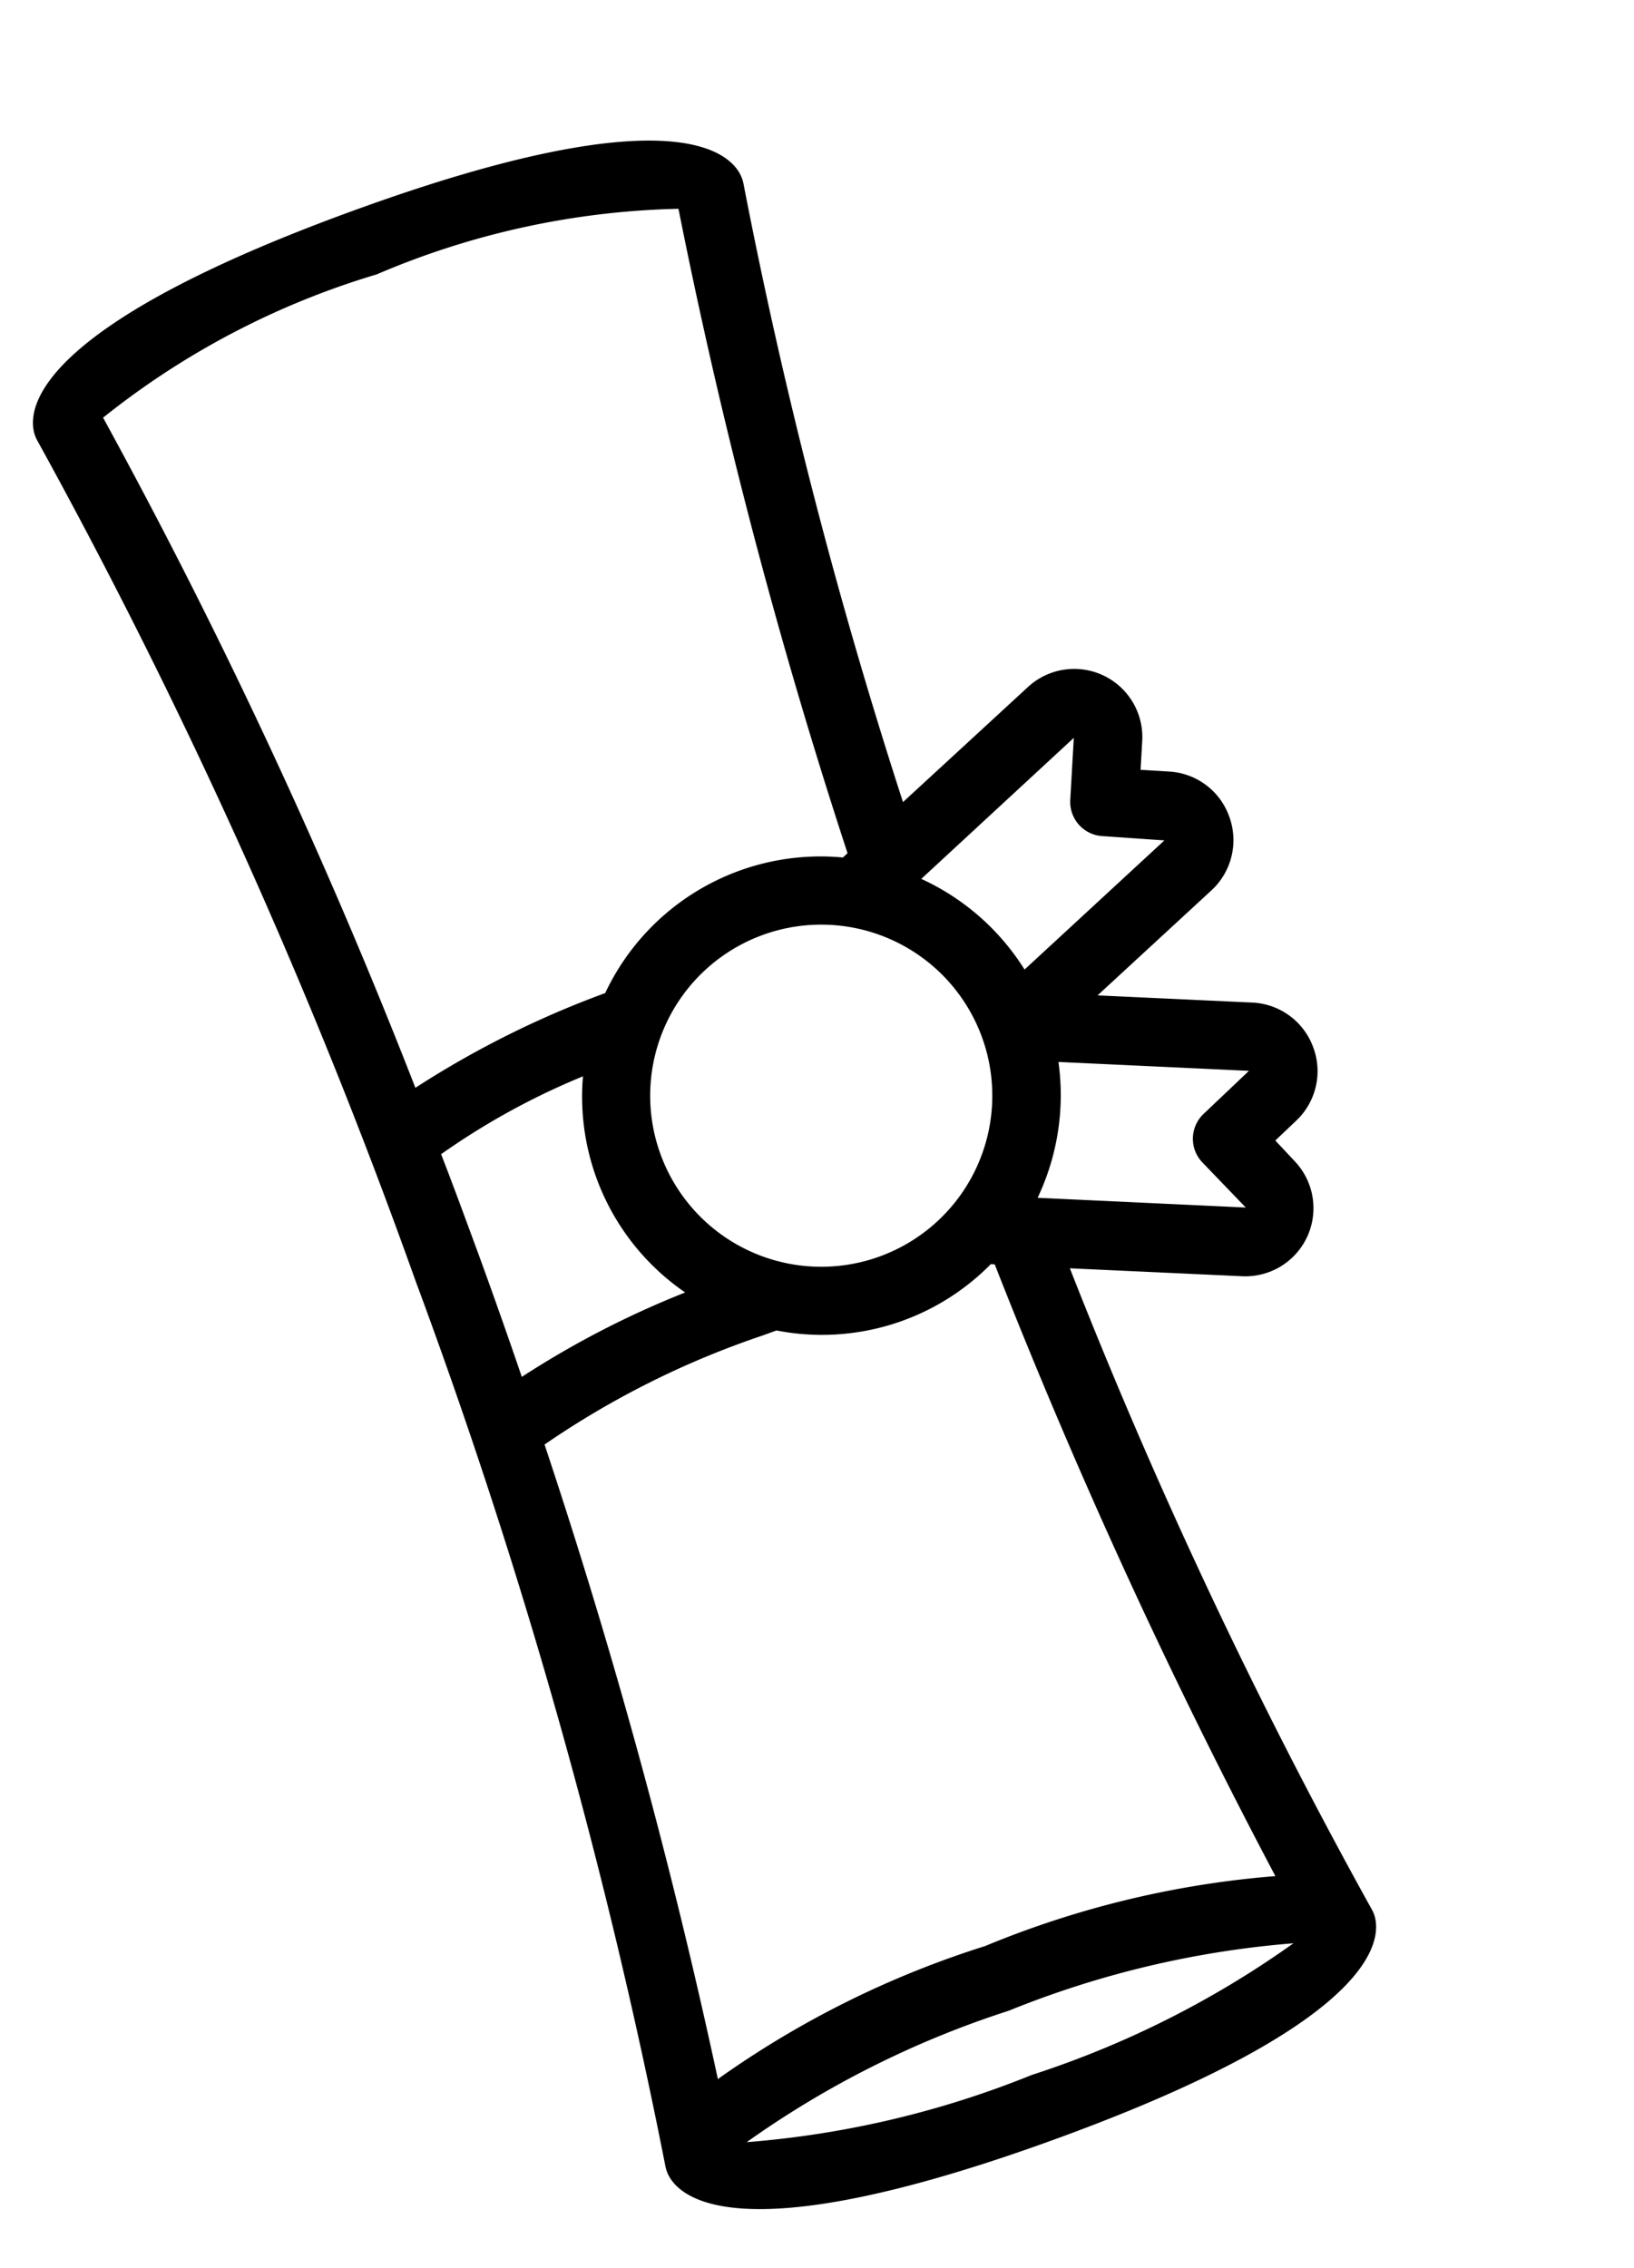 <svg xmlns="http://www.w3.org/2000/svg" width="20.337" height="28.225" viewBox="0 0 20.337 28.225">
  <g id="_001---Degree" data-name="001---Degree" transform="translate(8.736 28.225) rotate(-110)">
    <path id="Shape" d="M24.265,31a.416.416,0,0,0-.076.007,71.281,71.281,0,0,1-11.418.845,71.281,71.281,0,0,1-11.418-.845A.48.48,0,0,0,1.277,31C.979,31,0,31.338,0,35.683s.979,4.683,1.277,4.683a.485.485,0,0,0,.076-.008,66.579,66.579,0,0,1,8.77-.8l-.831,1.993a.848.848,0,0,0,1.125,1.093l.326-.139.141.324a.847.847,0,0,0,.783.516h.011a.848.848,0,0,0,.78-.531l.739-1.77.737,1.763a.851.851,0,0,0,.783.538h.013a.845.845,0,0,0,.78-.511l.142-.327.321.138a.848.848,0,0,0,1.128-1.1l-.815-1.954a64.91,64.91,0,0,1,7.906.766.416.416,0,0,0,.074.006c.3,0,1.277-.338,1.277-4.683S24.563,31,24.265,31ZM14.134,32.69a8.965,8.965,0,0,1,.307,1.991,2.954,2.954,0,0,0-2.963.275,11.5,11.5,0,0,0-.292-2.27q.774.016,1.587.016C13.237,32.7,13.688,32.7,14.134,32.69ZM13.2,39.514a2.129,2.129,0,1,1,2.129-2.129A2.129,2.129,0,0,1,13.2,39.514Zm-11.92-7.45A11.94,11.94,0,0,1,1.7,35.683,11.94,11.94,0,0,1,1.277,39.3a11.94,11.94,0,0,1-.426-3.619A11.94,11.94,0,0,1,1.277,32.064Zm.86,7.309a11.888,11.888,0,0,0,.417-3.691,11.882,11.882,0,0,0-.418-3.692,74.694,74.694,0,0,0,8.159.674,10.959,10.959,0,0,1,.347,3.018c0,.062,0,.12,0,.18a2.949,2.949,0,0,0-.137,2.789l-.019.045a74.142,74.142,0,0,0-8.347.678Zm9.53,3.12-.311-.715a.426.426,0,0,0-.558-.221l-.716.317,1-2.393a2.977,2.977,0,0,0,1.5.822Zm3.928-.937a.426.426,0,0,0-.558.221l-.315.708L13.81,40.3a2.98,2.98,0,0,0,1.5-.822l1,2.384Zm8.585-2.065a68.944,68.944,0,0,0-8.259-.766l-.03-.073a2.963,2.963,0,0,0-.574-3.357,11.849,11.849,0,0,0-.3-2.623,71.06,71.06,0,0,0,9.167-.8,10.042,10.042,0,0,1,.511,3.811A10.086,10.086,0,0,1,24.18,39.493Z" transform="translate(0 -31)"/>
  </g>
</svg>
